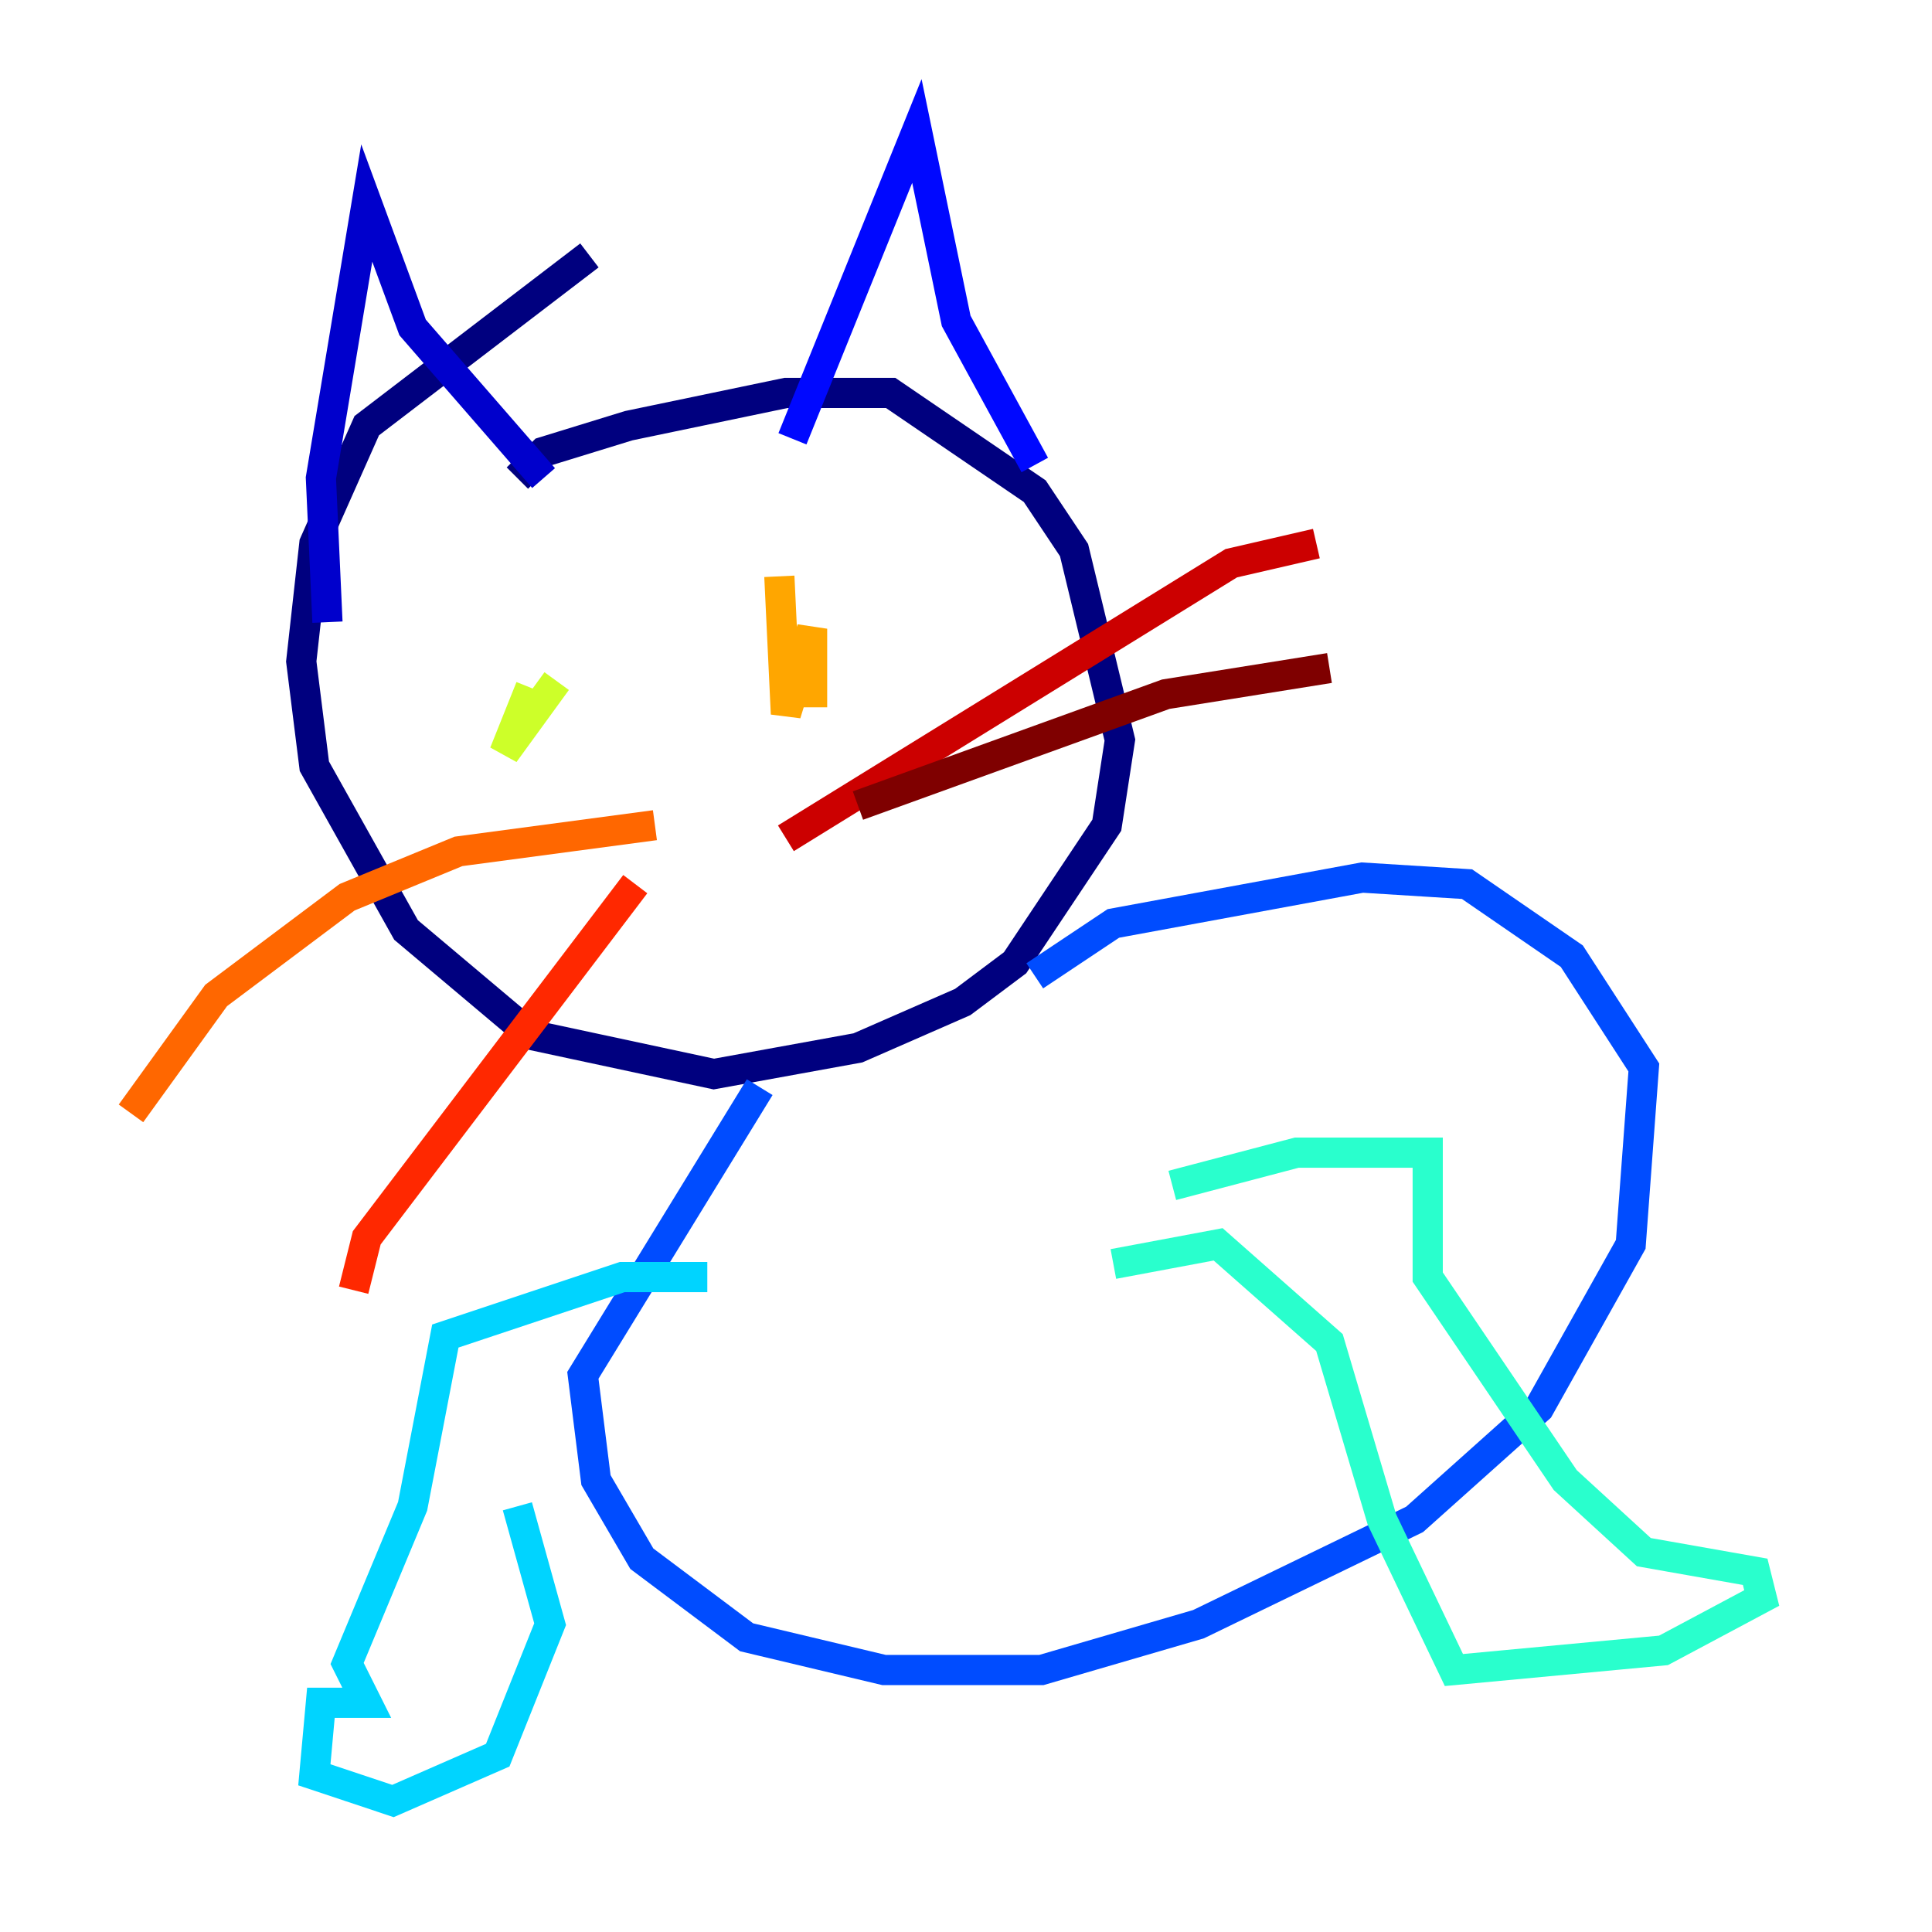 <?xml version="1.0" encoding="utf-8" ?>
<svg baseProfile="tiny" height="128" version="1.2" viewBox="0,0,128,128" width="128" xmlns="http://www.w3.org/2000/svg" xmlns:ev="http://www.w3.org/2001/xml-events" xmlns:xlink="http://www.w3.org/1999/xlink"><defs /><polyline fill="none" points="39.051,16.922 24.298,28.203 20.827,36.014 19.959,43.824 20.827,50.766 26.902,61.614 35.146,68.556 47.295,71.159 56.841,69.424 63.783,66.386 67.254,63.783 73.329,54.671 74.197,49.031 71.159,36.447 68.556,32.542 59.01,26.034 52.068,26.034 41.654,28.203 36.014,29.939 34.278,31.675" stroke="#00007f" stroke-width="2" /><polyline fill="none" points="21.695,41.22 21.261,31.675 24.298,13.451 27.336,21.695 36.014,31.675" stroke="#0000cc" stroke-width="2" /><polyline fill="none" points="52.502,29.071 60.746,8.678 63.349,21.261 68.556,30.807" stroke="#0008ff" stroke-width="2" /><polyline fill="none" points="50.332,72.027 38.617,91.119 39.485,98.061 42.522,103.268 49.464,108.475 58.576,110.644 68.99,110.644 79.403,107.607 93.722,100.664 101.966,93.288 108.041,82.441 108.909,70.725 104.136,63.349 97.193,58.576 90.251,58.142 73.763,61.18 68.556,64.651" stroke="#004cff" stroke-width="2" /><polyline fill="none" points="46.861,84.61 46.861,84.61" stroke="#0090ff" stroke-width="2" /><polyline fill="none" points="46.861,84.61 41.22,84.61 29.505,88.515 27.336,99.797 22.997,110.21 24.298,112.814 21.261,112.814 20.827,117.586 26.034,119.322 32.976,116.285 36.447,107.607 34.278,99.797" stroke="#00d4ff" stroke-width="2" /><polyline fill="none" points="77.668,78.536 85.912,76.366 94.59,76.366 94.59,84.61 103.702,98.061 108.909,102.834 116.285,104.136 116.719,105.871 110.21,109.342 96.325,110.644 91.552,100.664 88.081,88.949 80.705,82.441 73.763,83.742" stroke="#29ffcd" stroke-width="2" /><polyline fill="none" points="35.146,48.597 35.146,48.597" stroke="#5fff96" stroke-width="2" /><polyline fill="none" points="57.709,39.919 57.709,39.919" stroke="#96ff5f" stroke-width="2" /><polyline fill="none" points="36.881,45.125 33.41,49.898 35.146,45.559" stroke="#cdff29" stroke-width="2" /><polyline fill="none" points="52.068,39.485 52.068,39.485" stroke="#ffe500" stroke-width="2" /><polyline fill="none" points="51.634,38.183 52.068,47.295 53.803,41.654 53.803,46.861" stroke="#ffa600" stroke-width="2" /><polyline fill="none" points="43.39,54.671 30.373,56.407 22.997,59.444 14.319,65.953 8.678,73.763" stroke="#ff6700" stroke-width="2" /><polyline fill="none" points="42.088,58.576 24.298,82.007 23.43,85.478" stroke="#ff2800" stroke-width="2" /><polyline fill="none" points="52.068,55.539 81.573,37.315 87.214,36.014" stroke="#cc0000" stroke-width="2" /><polyline fill="none" points="56.841,53.37 77.234,45.993 88.081,44.258" stroke="#7f0000" stroke-width="2" /></svg>